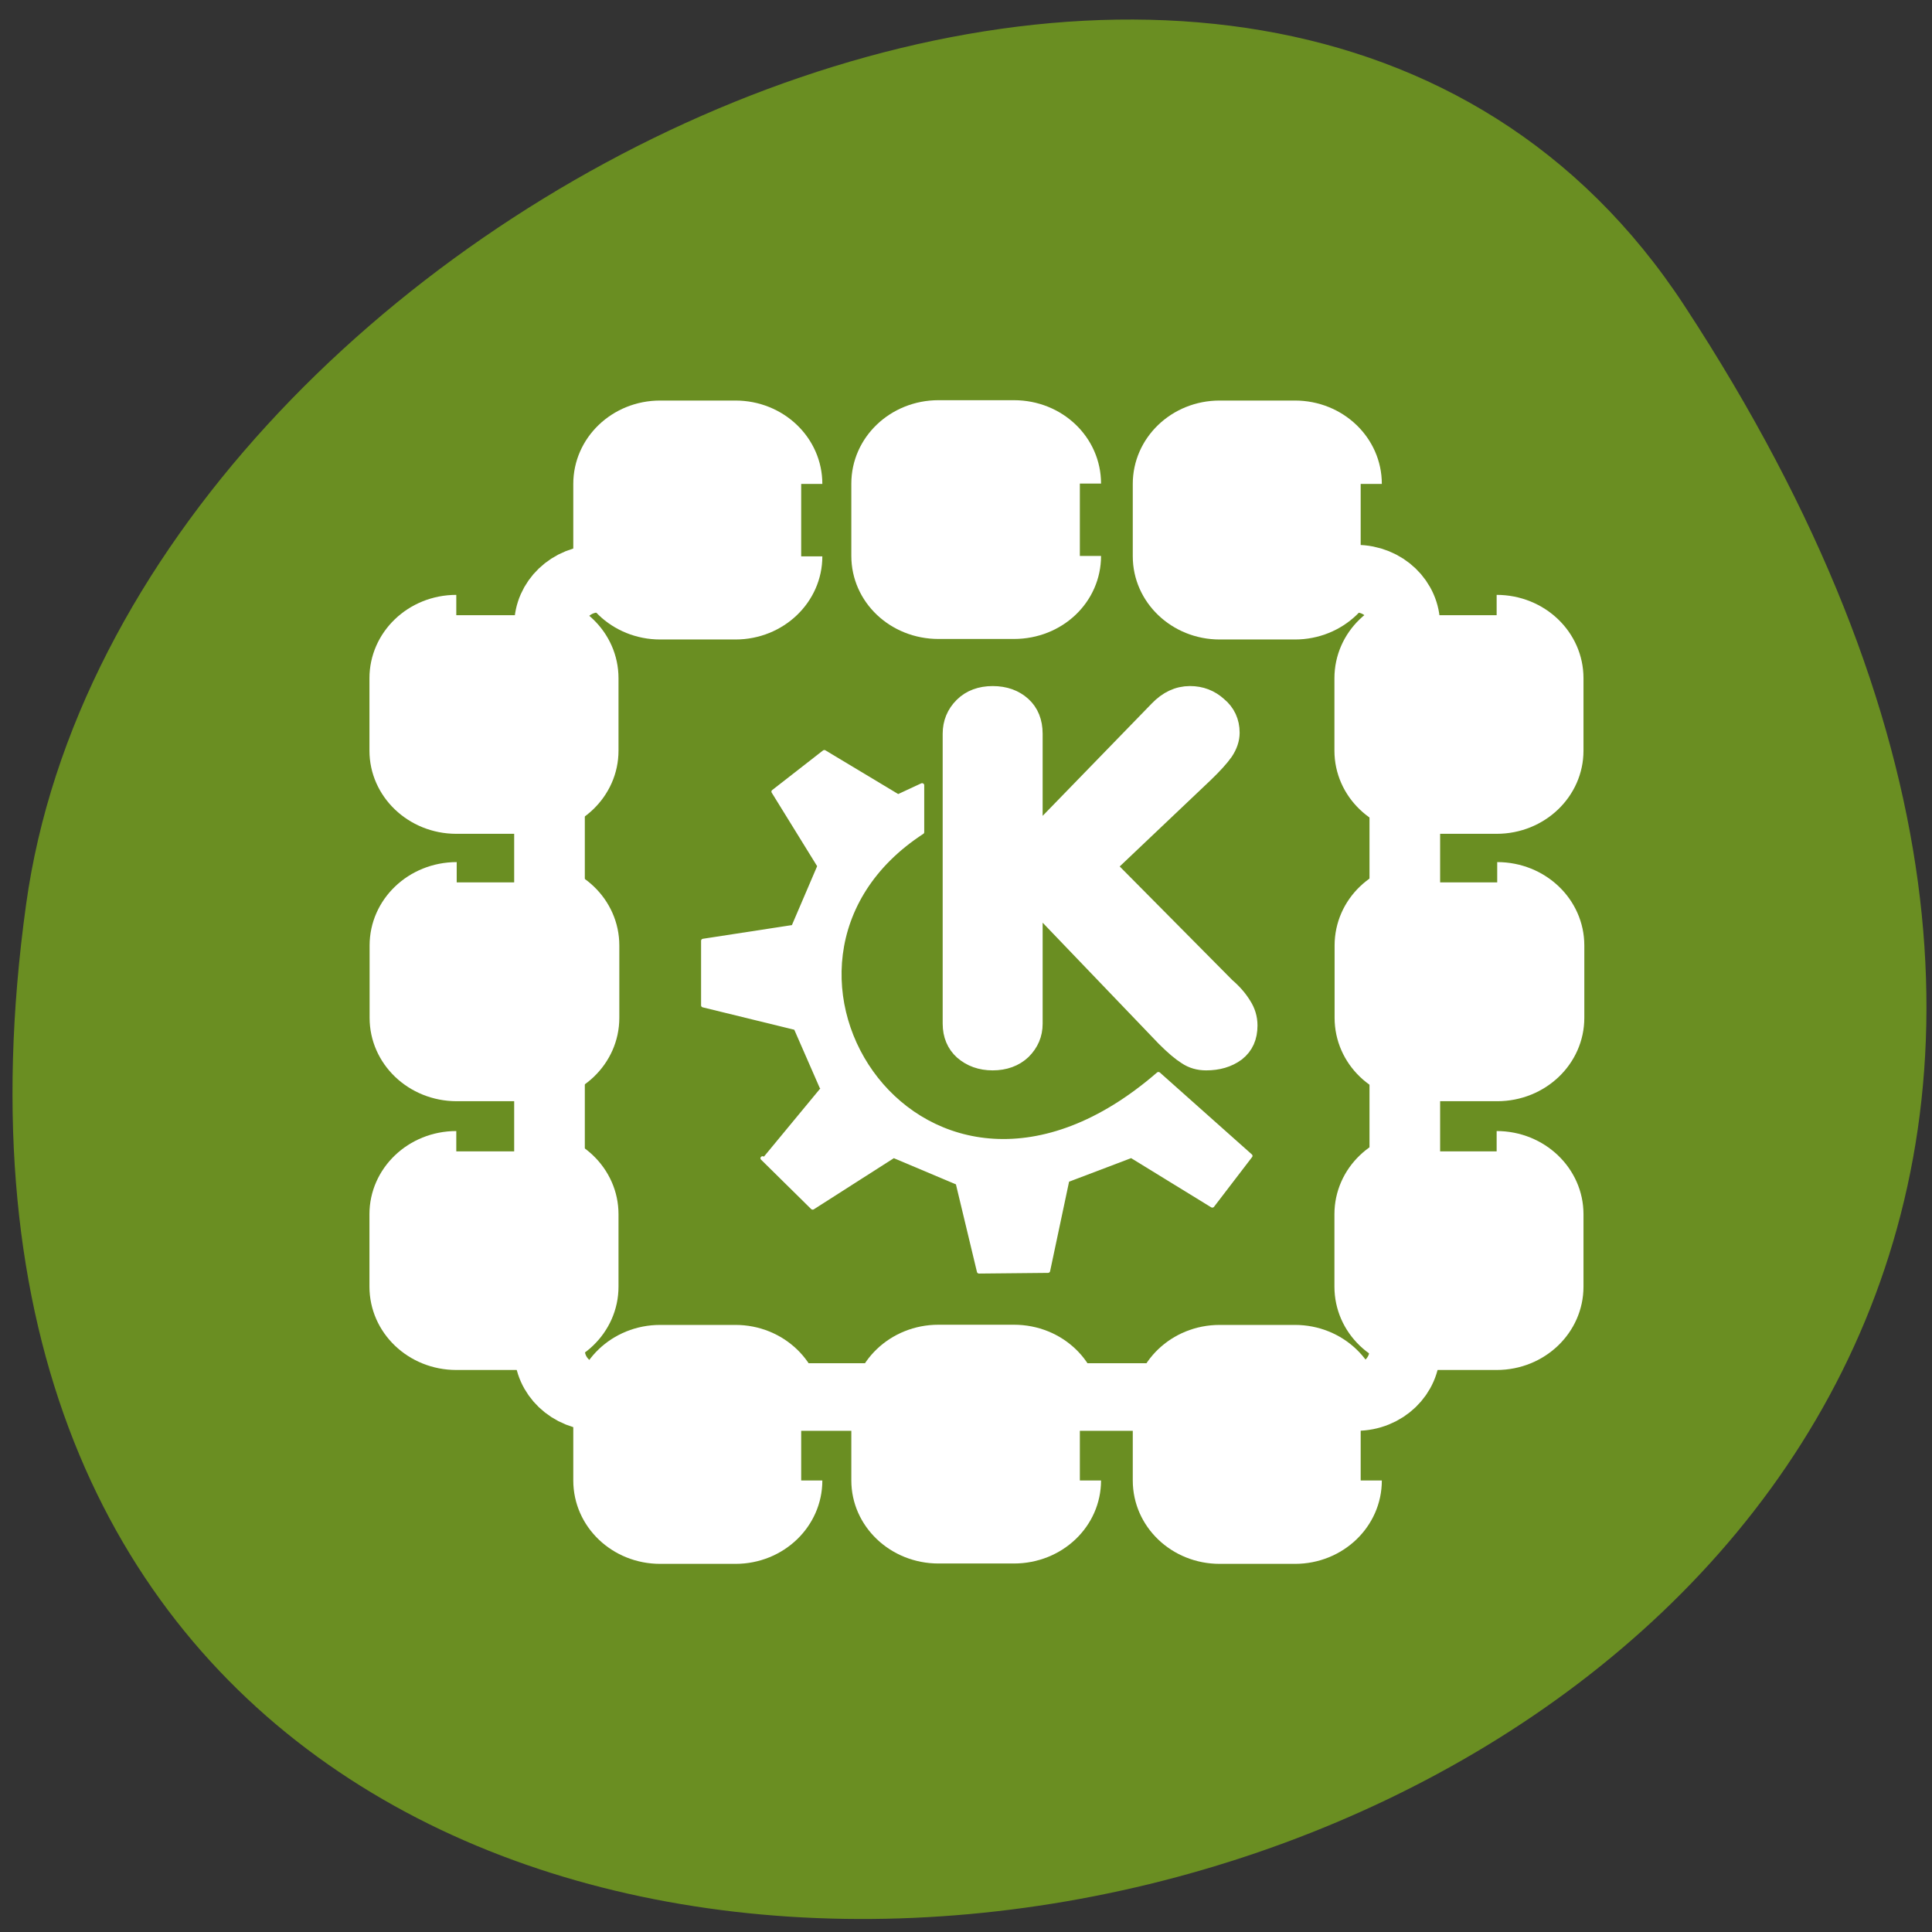 <svg xmlns="http://www.w3.org/2000/svg" viewBox="0 0 22 22" xmlns:xlink="http://www.w3.org/1999/xlink"><rect x="0" y="0" width="22" height="22" fill="#333333" stroke="none"/><g fill="#6a8e22"><path d="m 19.18 3.48 c 12.477 19.04 -21.598 26.406 -18.883 6.82 c 1.105 -7.988 14.11 -14.11 18.883 -6.82"/><path d="m 14.413 11.05 c -1.107 0 -2 0.892 -2 2 v 30.902 c 0 1.111 0.897 2 2 2 h 30.92 c 1.107 0 1.989 -0.892 1.989 -2 v -30.902 c 0 -1.111 -0.883 -2 -1.989 -2" transform="matrix(0.279 0 0 0.267 2.794 3.639)" fill-rule="evenodd" stroke="#fff" stroke-width="2.883"/></g><path d="m 8.661 15.55 c -1.111 0 -2 0.897 -2 2 v 2.295 c 0 1.106 0.893 2 2 2 h 2.298 c 1.1 0 1.993 -0.897 1.993 -2 v -2.295 c 0 -1.106 -0.893 -2 -1.993 -2" transform="matrix(0 0.359 -0.374 0 21.31 2.401)" fill="#fff" fill-rule="evenodd" stroke="#fff" stroke-width="1.288" id="0"/><path d="m 9.167 26.26 c -1.492 0 -2.691 1.191 -2.691 2.69 v 3.082 c 0 1.485 1.199 2.69 2.691 2.69 h 3.086 c 1.492 0 2.676 -1.205 2.676 -2.69 v -3.082 c 0 -1.499 -1.185 -2.69 -2.676 -2.69" transform="matrix(0 0.267 -0.279 0 19.623 3.059)" fill="#fff" fill-rule="evenodd" stroke="#fff" stroke-width="1.73"/><use transform="translate(-6.371)" xlink:href="#0"/><path d="m 8.654 15.55 c -1.1 0 -1.993 0.897 -1.993 2 v 2.295 c 0 1.106 0.893 2 1.993 2 h 2.298 c 1.111 0 2 -0.897 2 -2 v -2.295 c 0 -1.106 -0.893 -2 -2 -2" transform="matrix(0 0.359 -0.374 0 21.31 12.927)" fill="#fff" fill-rule="evenodd" stroke="#fff" stroke-width="1.288" id="1"/><path d="m 9.17 26.26 c -1.492 0 -2.691 1.191 -2.691 2.69 v 3.082 c 0 1.485 1.199 2.69 2.691 2.69 h 3.086 c 1.477 0 2.676 -1.205 2.676 -2.69 v -3.082 c 0 -1.499 -1.199 -2.69 -2.676 -2.69" transform="matrix(0 0.267 -0.279 0 19.623 13.586)" fill="#fff" fill-rule="evenodd" stroke="#fff" stroke-width="1.73"/><use transform="translate(-6.371)" xlink:href="#1"/><g fill="#fff" stroke="#fff"><path d="m -6.826 5.814 v -13.991 c 0 -0.512 0.174 -0.942 0.506 -1.288 c 0.332 -0.347 0.775 -0.512 1.298 -0.512 c 0.538 0 0.965 0.165 1.298 0.479 c 0.332 0.314 0.506 0.76 0.506 1.321 v 5.236 l 5.902 -6.36 c 0.411 -0.446 0.87 -0.677 1.392 -0.677 c 0.475 0 0.886 0.165 1.234 0.496 c 0.364 0.314 0.554 0.743 0.554 1.255 c 0 0.297 -0.095 0.595 -0.285 0.892 c -0.19 0.281 -0.491 0.628 -0.902 1.041 l -4.541 4.51 l 5.538 5.848 c 0.332 0.297 0.57 0.595 0.744 0.892 c 0.174 0.281 0.269 0.595 0.269 0.942 c 0 0.545 -0.174 0.958 -0.538 1.255 c -0.364 0.281 -0.807 0.413 -1.329 0.413 c -0.316 0 -0.601 -0.083 -0.854 -0.264 c -0.253 -0.165 -0.57 -0.446 -0.965 -0.859 l -6.219 -6.789 v 6.161 c 0 0.496 -0.174 0.909 -0.506 1.255 c -0.332 0.33 -0.775 0.496 -1.298 0.496 c -0.522 0 -0.949 -0.165 -1.298 -0.479 c -0.332 -0.314 -0.506 -0.743 -0.506 -1.272" transform="matrix(0.247 0 0 0.236 12.544 10.285)"/><g fill-rule="evenodd"><path d="m 37.13 181.15 l 15.842 16.537 l 25.608 -17.33 l 20.291 9.06 l 6.727 29.677 l 21.81 -0.227 l 6.076 -30.356 l 20.291 -8.155 l 25.608 16.651 l 12.04 -16.651 l -29.08 -27.411 c -74.44 68.3 -138.67 -36.926 -74.76 -80.988 v -15.745 l -7.596 3.738 l -23.329 -14.838 l -16.06 13.253 l 14.54 24.919 l -8.247 20.389 l -28.537 4.644 v 21.635 l 29.3 7.589 l 8.138 19.709" transform="matrix(0.036 0 0 0.034 7.347 7.03)" stroke-linejoin="round" stroke-linecap="round" stroke-width="1.354"/><path d="m 8.66 15.552 c -1.106 0 -2 0.893 -2 2 v 2.298 c 0 1.1 0.897 1.993 2 1.993 h 2.295 c 1.106 0 2 -0.893 2 -1.993 v -2.298 c 0 -1.111 -0.897 -2 -2 -2" transform="matrix(0.374 0 0 0.359 1.957 1.422)" stroke-width="1.288"/><path d="m 9.167 26.25 c -1.485 0 -2.69 1.199 -2.69 2.691 v 3.086 c 0 1.492 1.205 2.691 2.69 2.691 h 3.082 c 1.485 0 2.69 -1.199 2.69 -2.691 v -3.086 c 0 -1.492 -1.205 -2.691 -2.69 -2.691" transform="matrix(0.279 0 0 0.267 2.643 3.039)" stroke-width="1.73"/><g stroke-width="1.288"><path d="m 8.66 15.556 c -1.106 0 -2 0.893 -2 1.993 v 2.298 c 0 1.111 0.897 2 2 2 h 2.295 c 1.106 0 2 -0.893 2 -2 v -2.298 c 0 -1.1 -0.897 -1.993 -2 -1.993" transform="matrix(0.374 0 0 0.359 1.957 7.526)"/><path d="m 8.661 15.552 c -1.116 0 -2 0.893 -2 2 v 2.298 c 0 1.1 0.887 1.993 2 1.993 h 2.295 c 1.106 0 2 -0.893 2 -1.993 v -2.298 c 0 -1.111 -0.897 -2 -2 -2" transform="matrix(0.374 0 0 0.359 12.945 1.422)"/></g><path d="m 9.169 26.25 c -1.499 0 -2.69 1.199 -2.69 2.691 v 3.086 c 0 1.492 1.191 2.691 2.69 2.691 h 3.082 c 1.485 0 2.69 -1.199 2.69 -2.691 v -3.086 c 0 -1.492 -1.205 -2.691 -2.69 -2.691" transform="matrix(0.279 0 0 0.267 13.631 3.039)" stroke-width="1.73"/><path d="m 8.661 15.556 c -1.116 0 -2 0.893 -2 1.993 v 2.298 c 0 1.111 0.887 2 2 2 h 2.295 c 1.106 0 2 -0.893 2 -2 v -2.298 c 0 -1.1 -0.897 -1.993 -2 -1.993" transform="matrix(0.374 0 0 0.359 12.945 7.526)" stroke-width="1.288"/></g></g></svg>
